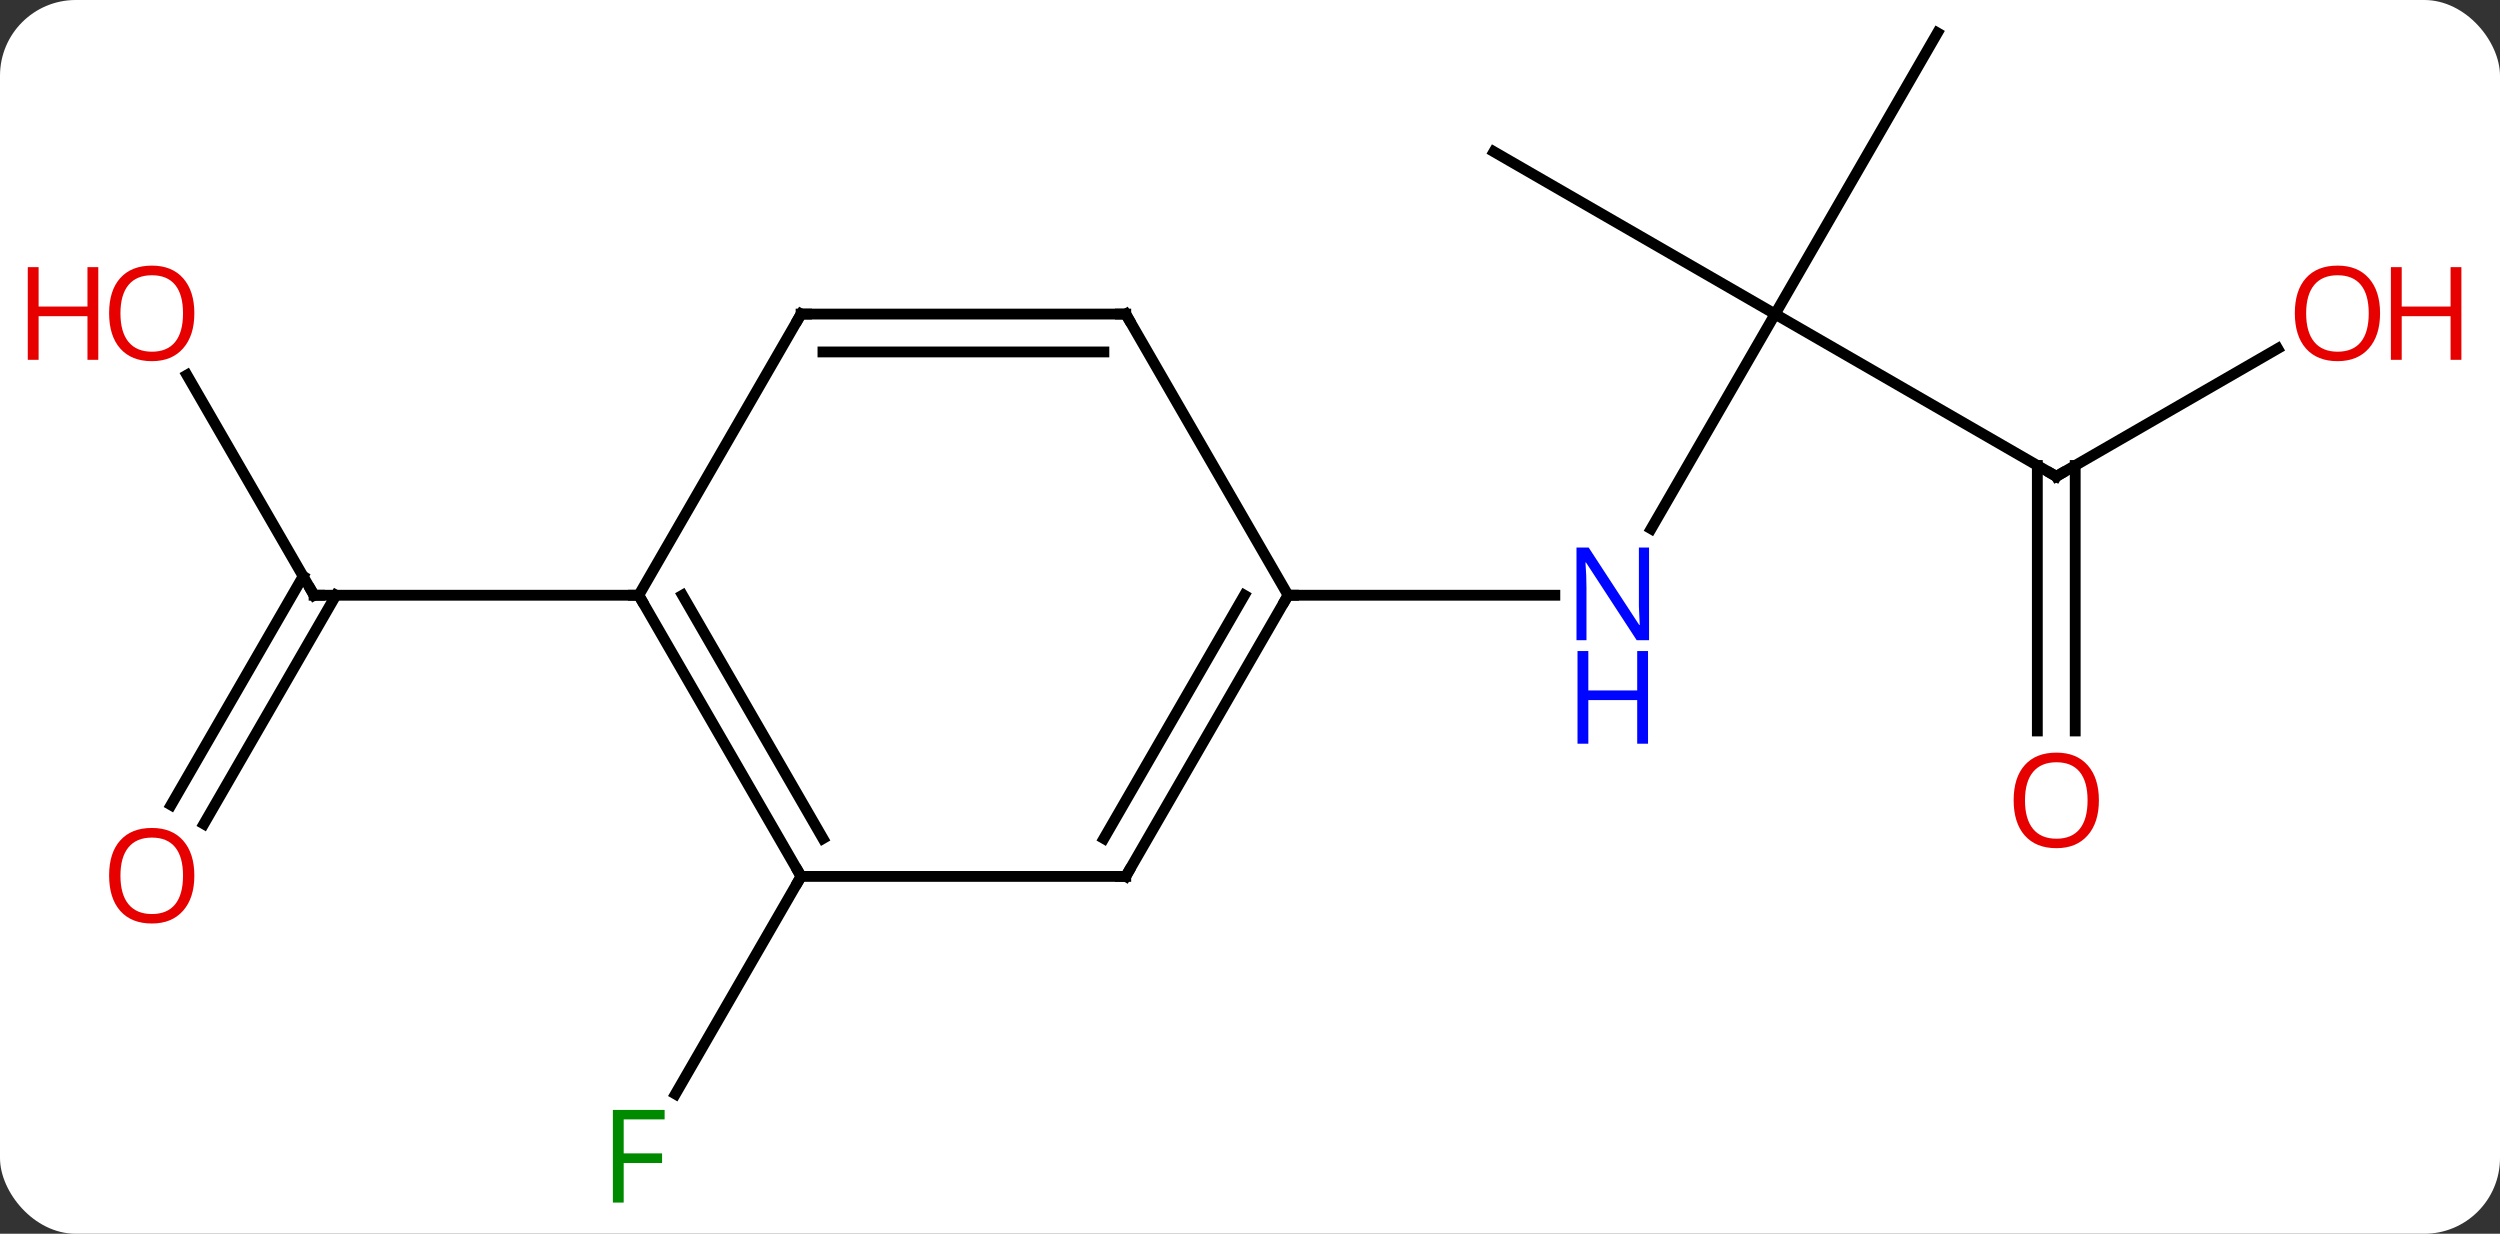 <svg width="231" viewBox="0 0 231 114" style="fill-opacity:1; color-rendering:auto; color-interpolation:auto; text-rendering:auto; stroke:black; stroke-linecap:square; stroke-miterlimit:10; shape-rendering:auto; stroke-opacity:1; fill:black; stroke-dasharray:none; font-weight:normal; stroke-width:1; font-family:'Open Sans'; font-style:normal; stroke-linejoin:miter; font-size:12; stroke-dashoffset:0; image-rendering:auto;" height="114" class="cas-substance-image" xmlns:xlink="http://www.w3.org/1999/xlink" xmlns="http://www.w3.org/2000/svg"><rect x="0" y="0" width="231" height="114" fill="#333333" stroke="none"/><svg class="cas-substance-single-component"><rect y="0" x="0" width="231" stroke="none" ry="7" rx="7" height="114" fill="white" class="cas-substance-group"/><svg y="0" x="0" width="231" viewBox="0 0 231 114" style="fill:black;" height="114" class="cas-substance-single-component-image"><svg><g><g transform="translate(115,55)" style="text-rendering:geometricPrecision; color-rendering:optimizeQuality; color-interpolation:linearRGB; stroke-linecap:butt; image-rendering:optimizeQuality;"><line y2="-25.98" y1="-6.138" x2="49.02" x1="37.564" style="fill:none;"/><line y2="0" y1="0" x2="4.02" x1="28.668" style="fill:none;"/><line y2="-10.98" y1="-25.98" x2="75" x1="49.02" style="fill:none;"/><line y2="-40.98" y1="-25.98" x2="23.037" x1="49.02" style="fill:none;"/><line y2="-51.963" y1="-25.98" x2="64.02" x1="49.02" style="fill:none;"/><line y2="-22.791" y1="-10.98" x2="95.457" x1="75" style="fill:none;"/><line y2="12.543" y1="-11.99" x2="73.25" x1="73.25" style="fill:none;"/><line y2="12.543" y1="-11.99" x2="76.75" x1="76.75" style="fill:none;"/><line y2="25.98" y1="46.09" x2="-40.98" x1="-52.589" style="fill:none;"/><line y2="-20.344" y1="0" x2="-97.726" x1="-85.98" style="fill:none;"/><line y2="19.383" y1="-1.75" x2="-99.192" x1="-86.99" style="fill:none;"/><line y2="21.133" y1="0" x2="-96.161" x1="-83.959" style="fill:none;"/><line y2="0" y1="0" x2="-55.98" x1="-85.98" style="fill:none;"/><line y2="25.98" y1="0" x2="-10.98" x1="4.02" style="fill:none;"/><line y2="22.48" y1="-0" x2="-13.001" x1="-0.021" style="fill:none;"/><line y2="-25.98" y1="0" x2="-10.98" x1="4.02" style="fill:none;"/><line y2="25.98" y1="25.98" x2="-40.98" x1="-10.98" style="fill:none;"/><line y2="-25.98" y1="-25.98" x2="-40.98" x1="-10.98" style="fill:none;"/><line y2="-22.48" y1="-22.48" x2="-38.959" x1="-13.001" style="fill:none;"/><line y2="0" y1="25.98" x2="-55.98" x1="-40.98" style="fill:none;"/><line y2="-0" y1="22.48" x2="-51.939" x1="-38.959" style="fill:none;"/><line y2="0" y1="-25.98" x2="-55.98" x1="-40.98" style="fill:none;"/></g><g transform="translate(115,55)" style="fill:rgb(0,5,255); text-rendering:geometricPrecision; color-rendering:optimizeQuality; image-rendering:optimizeQuality; font-family:'Open Sans'; stroke:rgb(0,5,255); color-interpolation:linearRGB;"><path style="stroke:none;" d="M37.372 4.156 L36.231 4.156 L31.543 -3.031 L31.497 -3.031 Q31.59 -1.766 31.59 -0.719 L31.59 4.156 L30.668 4.156 L30.668 -4.406 L31.793 -4.406 L36.465 2.75 L36.512 2.75 Q36.512 2.594 36.465 1.734 Q36.418 0.875 36.434 0.5 L36.434 -4.406 L37.372 -4.406 L37.372 4.156 Z"/><path style="stroke:none;" d="M37.278 13.719 L36.278 13.719 L36.278 9.688 L31.762 9.688 L31.762 13.719 L30.762 13.719 L30.762 5.156 L31.762 5.156 L31.762 8.797 L36.278 8.797 L36.278 5.156 L37.278 5.156 L37.278 13.719 Z"/></g><g transform="translate(115,55)" style="stroke-linecap:butt; text-rendering:geometricPrecision; color-rendering:optimizeQuality; image-rendering:optimizeQuality; font-family:'Open Sans'; color-interpolation:linearRGB; stroke-miterlimit:5;"><path style="fill:none;" d="M74.567 -11.23 L75 -10.98 L75.433 -11.23"/><path style="fill:rgb(230,0,0); stroke:none;" d="M104.918 -26.05 Q104.918 -23.988 103.878 -22.808 Q102.839 -21.628 100.996 -21.628 Q99.105 -21.628 98.074 -22.793 Q97.043 -23.957 97.043 -26.066 Q97.043 -28.16 98.074 -29.308 Q99.105 -30.457 100.996 -30.457 Q102.855 -30.457 103.886 -29.285 Q104.918 -28.113 104.918 -26.05 ZM98.089 -26.05 Q98.089 -24.316 98.832 -23.41 Q99.574 -22.503 100.996 -22.503 Q102.418 -22.503 103.144 -23.402 Q103.871 -24.3 103.871 -26.05 Q103.871 -27.785 103.144 -28.675 Q102.418 -29.566 100.996 -29.566 Q99.574 -29.566 98.832 -28.668 Q98.089 -27.769 98.089 -26.05 Z"/><path style="fill:rgb(230,0,0); stroke:none;" d="M112.433 -21.753 L111.433 -21.753 L111.433 -25.785 L106.918 -25.785 L106.918 -21.753 L105.918 -21.753 L105.918 -30.316 L106.918 -30.316 L106.918 -26.675 L111.433 -26.675 L111.433 -30.316 L112.433 -30.316 L112.433 -21.753 Z"/><path style="fill:rgb(230,0,0); stroke:none;" d="M78.938 18.95 Q78.938 21.012 77.898 22.192 Q76.859 23.372 75.016 23.372 Q73.125 23.372 72.094 22.207 Q71.062 21.043 71.062 18.934 Q71.062 16.84 72.094 15.692 Q73.125 14.543 75.016 14.543 Q76.875 14.543 77.906 15.715 Q78.938 16.887 78.938 18.95 ZM72.109 18.95 Q72.109 20.684 72.852 21.59 Q73.594 22.497 75.016 22.497 Q76.438 22.497 77.164 21.598 Q77.891 20.7 77.891 18.95 Q77.891 17.215 77.164 16.325 Q76.438 15.434 75.016 15.434 Q73.594 15.434 72.852 16.332 Q72.109 17.231 72.109 18.95 Z"/><path style="fill:rgb(0,138,0); stroke:none;" d="M-57.371 56.119 L-58.371 56.119 L-58.371 47.557 L-53.589 47.557 L-53.589 48.432 L-57.371 48.432 L-57.371 51.572 L-53.824 51.572 L-53.824 52.463 L-57.371 52.463 L-57.371 56.119 Z"/><path style="fill:none;" d="M-86.23 -0.433 L-85.98 0 L-85.48 0"/><path style="fill:rgb(230,0,0); stroke:none;" d="M-97.043 -26.05 Q-97.043 -23.988 -98.082 -22.808 Q-99.121 -21.628 -100.964 -21.628 Q-102.855 -21.628 -103.886 -22.793 Q-104.918 -23.957 -104.918 -26.066 Q-104.918 -28.16 -103.886 -29.308 Q-102.855 -30.457 -100.964 -30.457 Q-99.105 -30.457 -98.074 -29.285 Q-97.043 -28.113 -97.043 -26.05 ZM-103.871 -26.05 Q-103.871 -24.316 -103.128 -23.41 Q-102.386 -22.503 -100.964 -22.503 Q-99.543 -22.503 -98.816 -23.402 Q-98.089 -24.3 -98.089 -26.05 Q-98.089 -27.785 -98.816 -28.675 Q-99.543 -29.566 -100.964 -29.566 Q-102.386 -29.566 -103.128 -28.668 Q-103.871 -27.769 -103.871 -26.05 Z"/><path style="fill:rgb(230,0,0); stroke:none;" d="M-105.918 -21.753 L-106.918 -21.753 L-106.918 -25.785 L-111.433 -25.785 L-111.433 -21.753 L-112.433 -21.753 L-112.433 -30.316 L-111.433 -30.316 L-111.433 -26.675 L-106.918 -26.675 L-106.918 -30.316 L-105.918 -30.316 L-105.918 -21.753 Z"/><path style="fill:rgb(230,0,0); stroke:none;" d="M-97.043 25.91 Q-97.043 27.972 -98.082 29.152 Q-99.121 30.332 -100.964 30.332 Q-102.855 30.332 -103.886 29.168 Q-104.918 28.003 -104.918 25.894 Q-104.918 23.8 -103.886 22.652 Q-102.855 21.503 -100.964 21.503 Q-99.105 21.503 -98.074 22.675 Q-97.043 23.847 -97.043 25.91 ZM-103.871 25.91 Q-103.871 27.644 -103.128 28.55 Q-102.386 29.457 -100.964 29.457 Q-99.543 29.457 -98.816 28.558 Q-98.089 27.66 -98.089 25.91 Q-98.089 24.175 -98.816 23.285 Q-99.543 22.394 -100.964 22.394 Q-102.386 22.394 -103.128 23.293 Q-103.871 24.191 -103.871 25.91 Z"/><path style="fill:none;" d="M3.77 0.433 L4.02 0 L4.52 0"/><path style="fill:none;" d="M-10.73 25.547 L-10.98 25.98 L-11.48 25.98"/><path style="fill:none;" d="M-10.73 -25.547 L-10.98 -25.98 L-11.48 -25.98"/><path style="fill:none;" d="M-41.23 25.547 L-40.98 25.98 L-41.23 26.413"/><path style="fill:none;" d="M-40.48 -25.98 L-40.98 -25.98 L-41.23 -25.547"/><path style="fill:none;" d="M-55.73 0.433 L-55.98 0 L-56.48 -0"/></g></g></svg></svg></svg></svg>